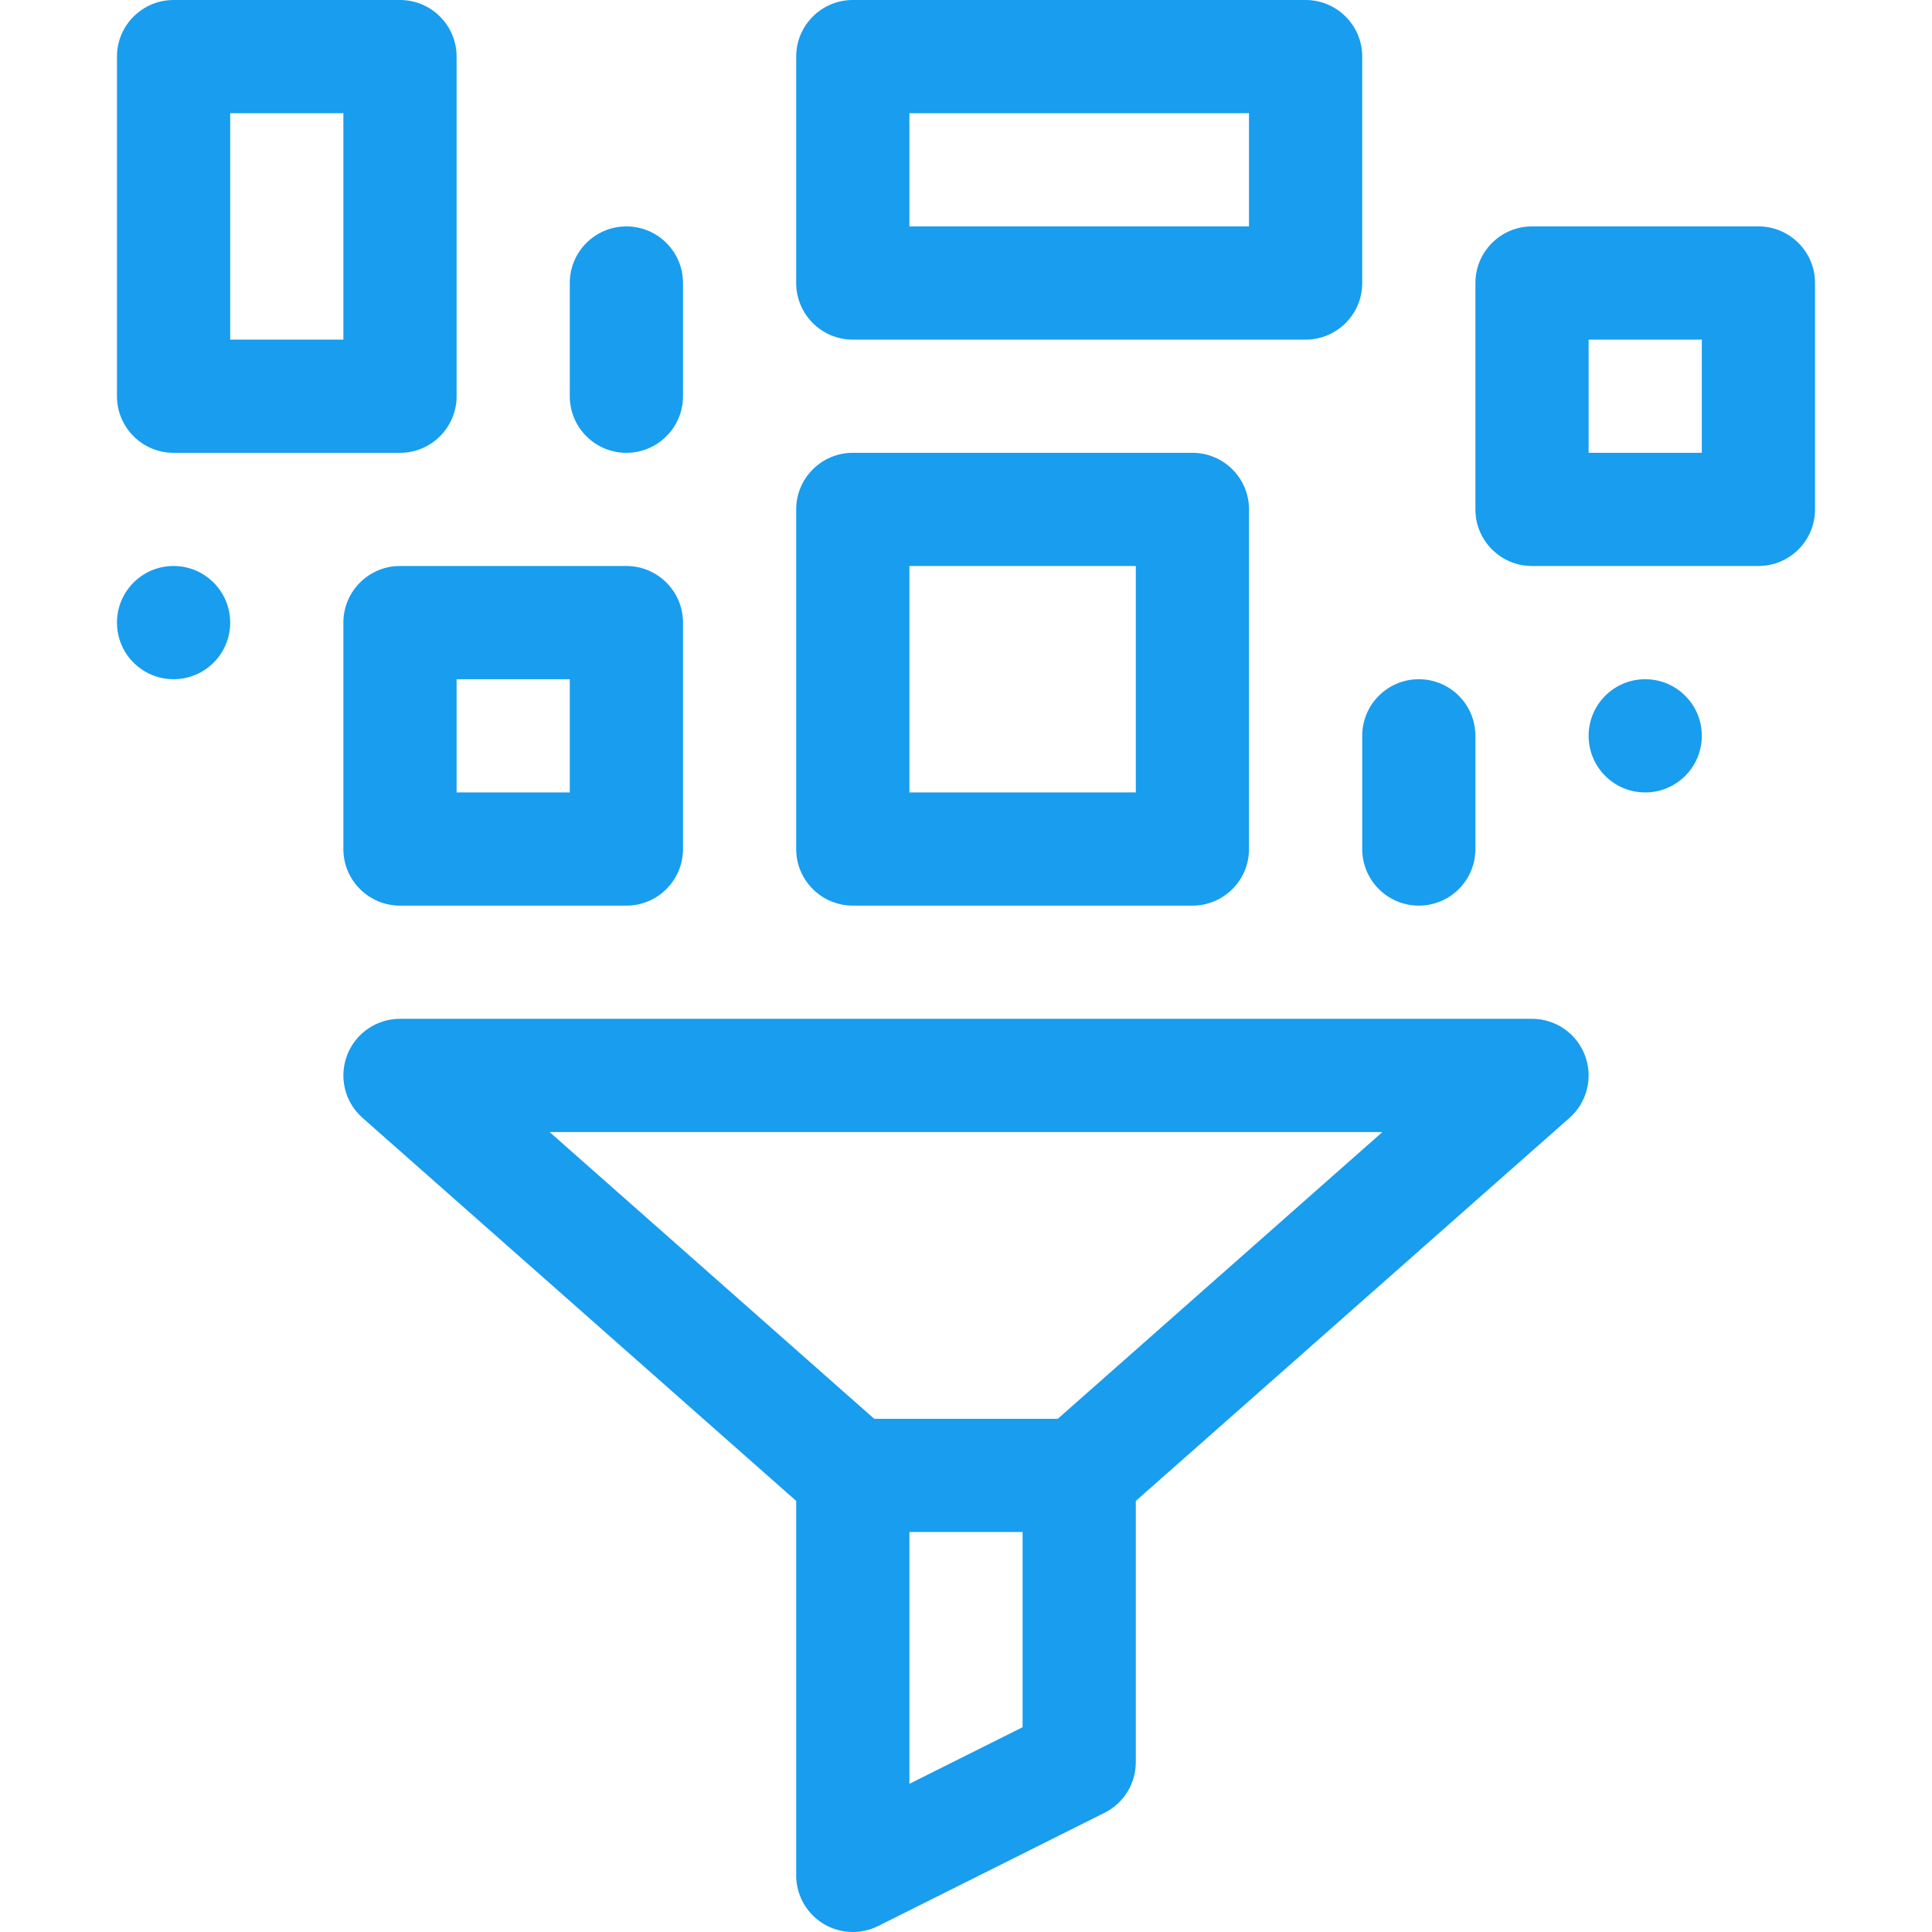 <svg width="48" height="48" viewBox="0 0 48 48" fill="none" xmlns="http://www.w3.org/2000/svg">
<path d="M39.378 26.221C39.171 25.674 38.647 25.312 38.062 25.312H9.938C9.353 25.312 8.829 25.674 8.622 26.221C8.415 26.768 8.568 27.386 9.007 27.773L19.781 37.29V46.594C19.781 47.081 20.034 47.534 20.448 47.79C20.674 47.93 20.93 48 21.188 48C21.402 48 21.618 47.951 21.816 47.852L27.441 45.039C27.918 44.801 28.219 44.314 28.219 43.781V37.29L38.994 27.773C39.432 27.386 39.585 26.768 39.378 26.221ZM25.406 42.912L22.594 44.318V38.062H25.406V42.912ZM26.28 35.25H21.72L13.654 28.125H34.346L26.28 35.25Z" fill="#189DEF"/>
<path d="M15.562 14.062H9.938C9.161 14.062 8.531 14.692 8.531 15.469V21.094C8.531 21.87 9.161 22.5 9.938 22.5H15.562C16.339 22.5 16.969 21.87 16.969 21.094V15.469C16.969 14.692 16.339 14.062 15.562 14.062ZM14.156 19.688H11.344V16.875H14.156V19.688Z" fill="#189DEF"/>
<path d="M29.625 11.25H21.188C20.411 11.25 19.781 11.88 19.781 12.656V21.094C19.781 21.87 20.411 22.5 21.188 22.5H29.625C30.402 22.5 31.031 21.87 31.031 21.094V12.656C31.031 11.88 30.402 11.25 29.625 11.25ZM28.219 19.688H22.594V14.062H28.219V19.688Z" fill="#189DEF"/>
<path d="M43.688 5.625H38.062C37.286 5.625 36.656 6.255 36.656 7.031V12.656C36.656 13.433 37.286 14.062 38.062 14.062H43.688C44.464 14.062 45.094 13.433 45.094 12.656V7.031C45.094 6.255 44.464 5.625 43.688 5.625ZM42.281 11.25H39.469V8.438H42.281V11.25Z" fill="#189DEF"/>
<path d="M9.938 0H4.312C3.536 0 2.906 0.63 2.906 1.406V9.844C2.906 10.62 3.536 11.25 4.312 11.25H9.938C10.714 11.25 11.344 10.62 11.344 9.844V1.406C11.344 0.63 10.714 0 9.938 0ZM8.531 8.438H5.719V2.812H8.531V8.438Z" fill="#189DEF"/>
<path d="M32.438 0H21.188C20.411 0 19.781 0.63 19.781 1.406V7.031C19.781 7.808 20.411 8.438 21.188 8.438H32.438C33.214 8.438 33.844 7.808 33.844 7.031V1.406C33.844 0.63 33.214 0 32.438 0ZM31.031 5.625H22.594V2.812H31.031V5.625Z" fill="#189DEF"/>
<path d="M15.562 5.625C14.786 5.625 14.156 6.255 14.156 7.031V9.844C14.156 10.62 14.786 11.25 15.562 11.25C16.339 11.25 16.969 10.62 16.969 9.844V7.031C16.969 6.255 16.339 5.625 15.562 5.625Z" fill="#189DEF"/>
<path d="M35.25 16.875C34.473 16.875 33.844 17.505 33.844 18.281V21.094C33.844 21.87 34.473 22.5 35.25 22.5C36.027 22.5 36.656 21.87 36.656 21.094V18.281C36.656 17.505 36.027 16.875 35.25 16.875Z" fill="#189DEF"/>
<path d="M40.875 19.688C41.652 19.688 42.281 19.058 42.281 18.281C42.281 17.505 41.652 16.875 40.875 16.875C40.098 16.875 39.469 17.505 39.469 18.281C39.469 19.058 40.098 19.688 40.875 19.688Z" fill="#189DEF"/>
<path d="M4.312 16.875C5.089 16.875 5.719 16.245 5.719 15.469C5.719 14.692 5.089 14.062 4.312 14.062C3.536 14.062 2.906 14.692 2.906 15.469C2.906 16.245 3.536 16.875 4.312 16.875Z" fill="#189DEF"/>
</svg>
